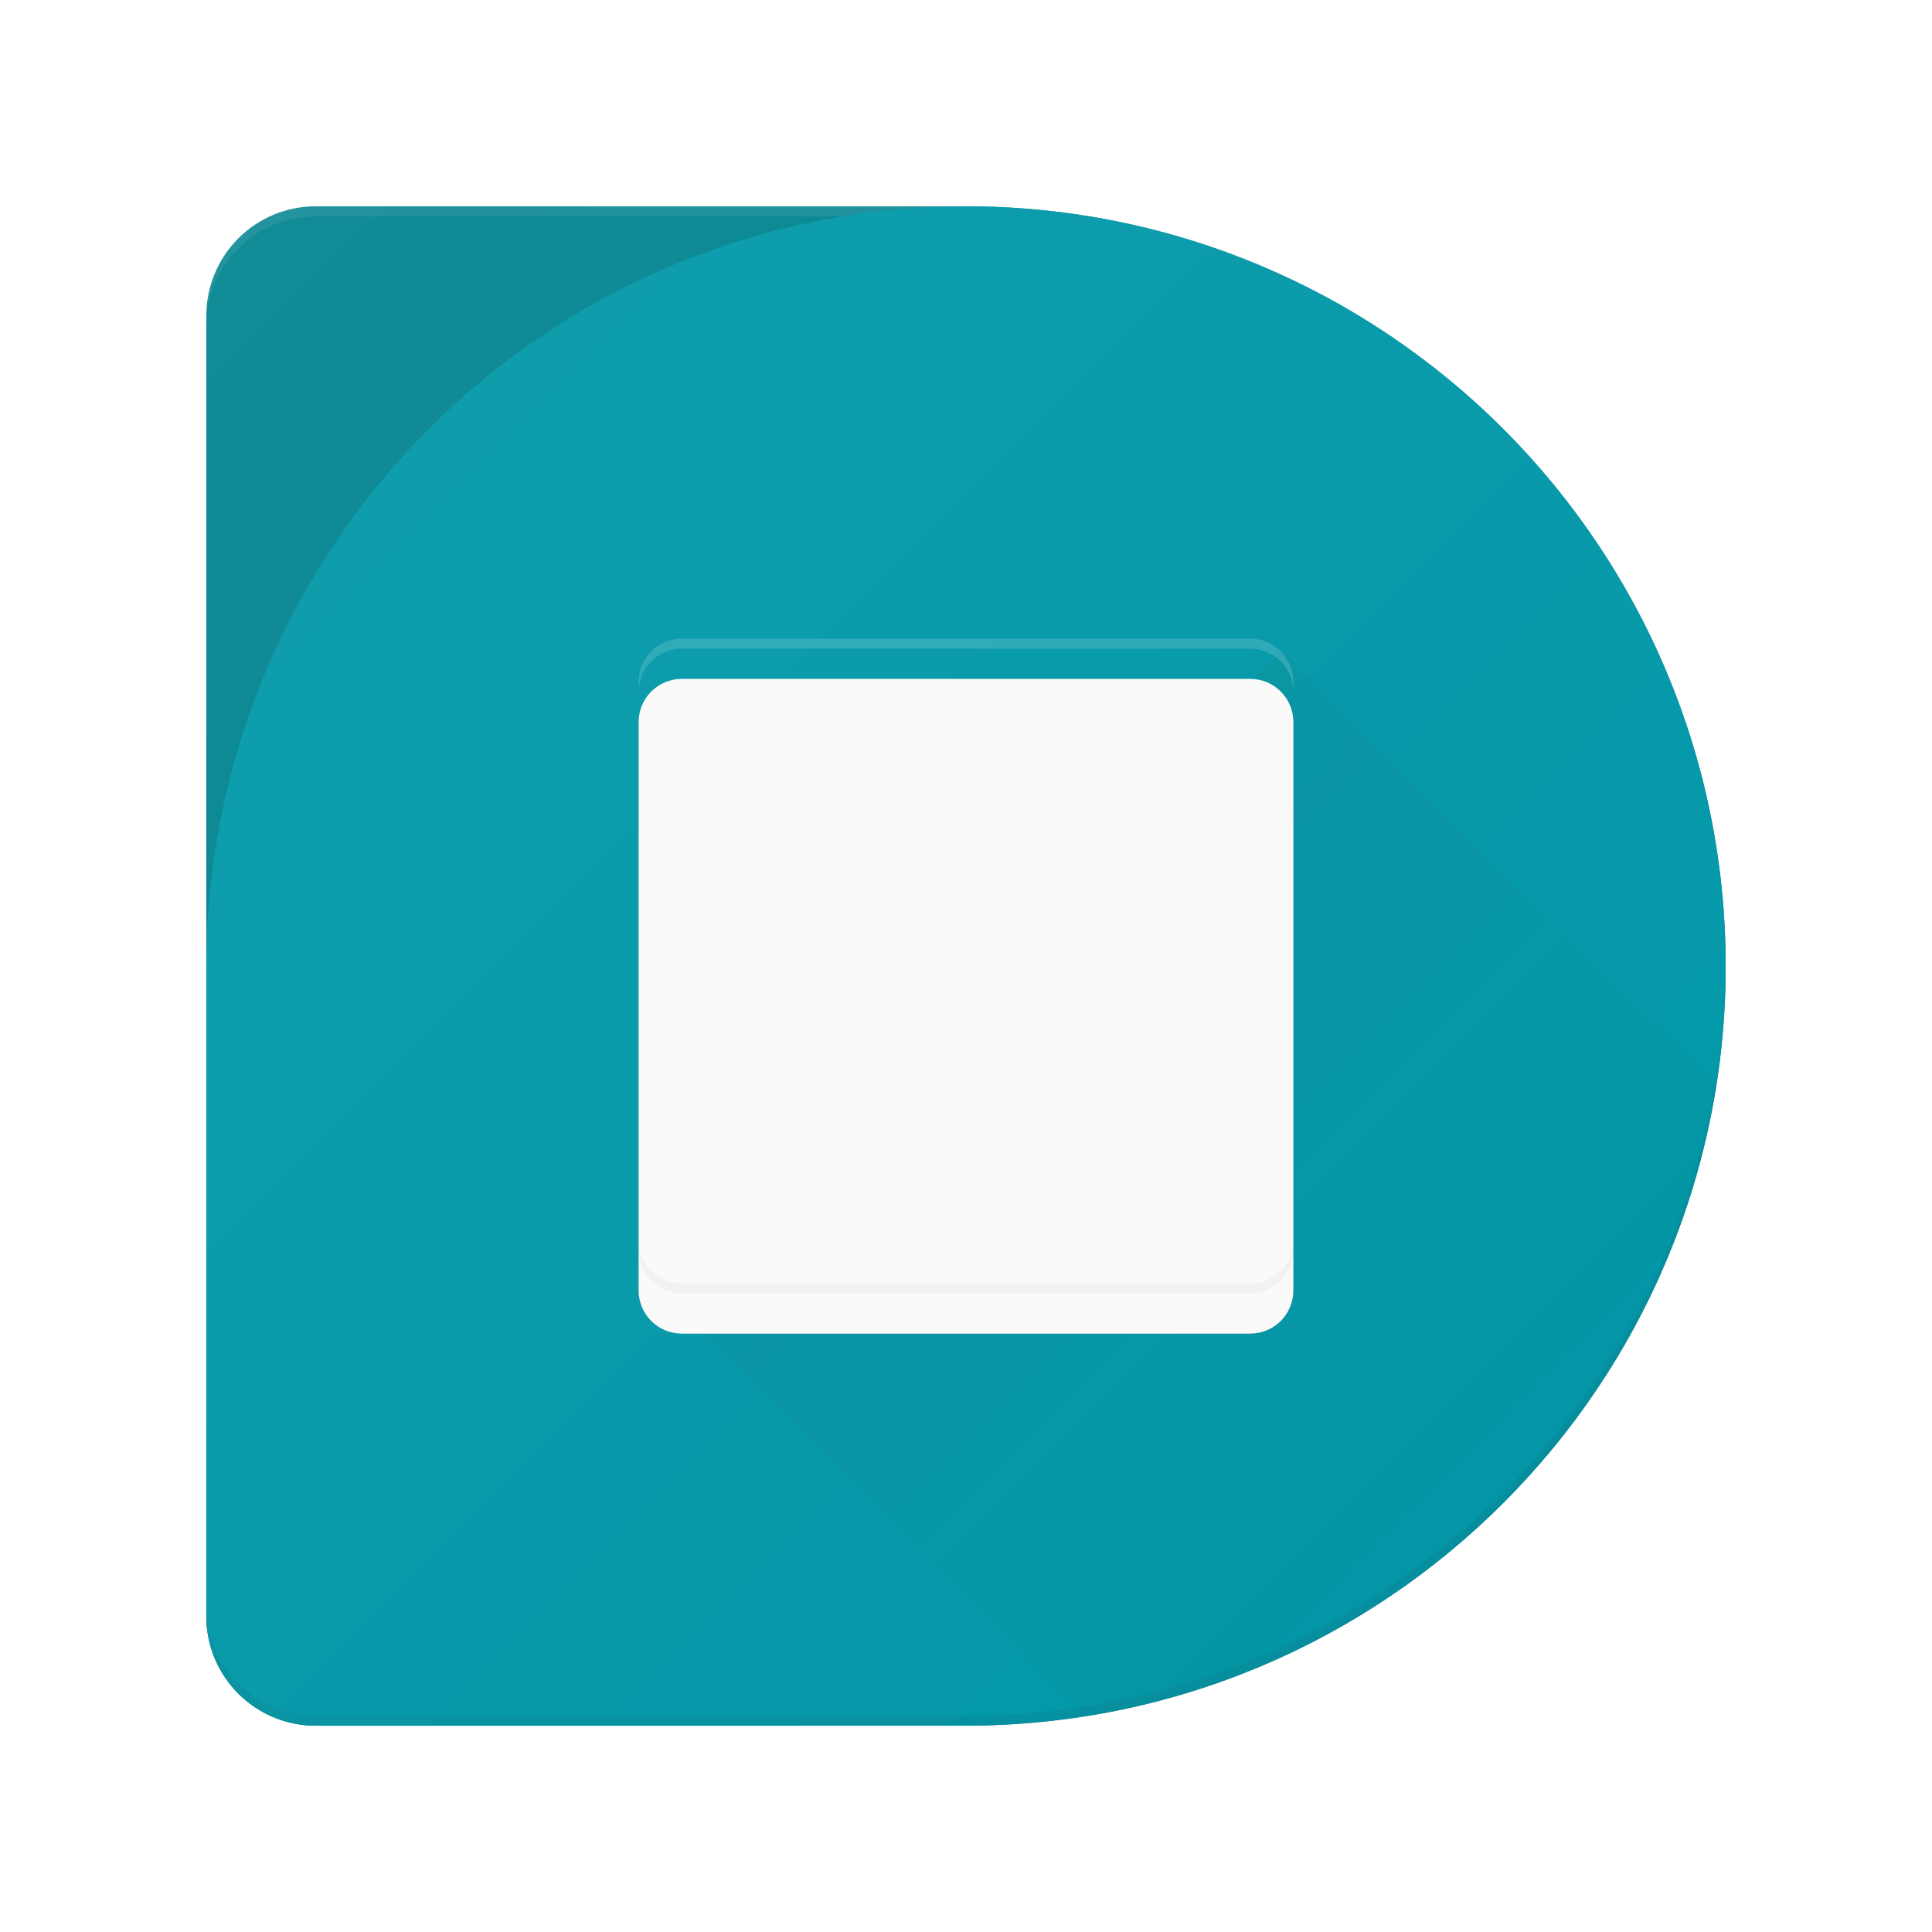 <?xml version="1.0" encoding="UTF-8" standalone="no"?>
<!-- Created with Inkscape (http://www.inkscape.org/) -->

<svg
   xmlns:dc="http://purl.org/dc/elements/1.1/"
   xmlns:cc="http://creativecommons.org/ns#"
   xmlns:rdf="http://www.w3.org/1999/02/22-rdf-syntax-ns#"
   xmlns:svg="http://www.w3.org/2000/svg"
   xmlns="http://www.w3.org/2000/svg"
   xmlns:xlink="http://www.w3.org/1999/xlink"
   xmlns:sodipodi="http://sodipodi.sourceforge.net/DTD/sodipodi-0.dtd"
   xmlns:inkscape="http://www.inkscape.org/namespaces/inkscape"
   width="192"
   height="192"
   id="svg2"
   version="1.1"
   inkscape:version="0.91 r"
   sodipodi:docname="icon.svg"
   inkscape:export-filename="/home/tobi/Projects/Coding/dtile/main/src/img/icon192.png"
   inkscape:export-xdpi="90"
   inkscape:export-ydpi="90">
  <defs
     id="defs4">
    <linearGradient
       inkscape:collect="always"
       id="linearGradient4263">
      <stop
         style="stop-color:#263238;stop-opacity:0.078"
         offset="0"
         id="stop4265" />
      <stop
         style="stop-color:#263238;stop-opacity:0.02"
         offset="1"
         id="stop4267" />
    </linearGradient>
    <clipPath
       clipPathUnits="userSpaceOnUse"
       id="clipPath4259">
      <path
         inkscape:connector-curvature="0"
         style="display:inline;fill:#009688;fill-opacity:0;stroke:none;stroke-width:1.015;stroke-linejoin:round;stroke-miterlimit:4;stroke-dasharray:none;stroke-opacity:1"
         d="m 189.146,-53.381 a 75.493,75.493 0 0 1 -1e-5,106.763 75.493,75.493 0 0 1 -106.763,4e-6 75.493,75.493 0 0 1 0,-106.763 75.493,75.493 0 0 1 106.763,2e-6 z"
         id="path4261" />
    </clipPath>
    <clipPath
       clipPathUnits="userSpaceOnUse"
       id="clipPath4409">
      <path
         inkscape:connector-curvature="0"
         style="display:inline;fill:#009688;fill-opacity:1;stroke:none;stroke-width:1.015;stroke-linejoin:round;stroke-miterlimit:4;stroke-dasharray:none;stroke-opacity:1"
         d="M 171.493,96 A 75.493,75.493 0 0 1 96,171.493 75.493,75.493 0 0 1 20.507,96 75.493,75.493 0 0 1 96,20.507 75.493,75.493 0 0 1 171.493,96 Z"
         id="path4411" />
    </clipPath>
    <filter
       style="color-interpolation-filters:sRGB;"
       inkscape:label="Drop Shadow"
       id="filter4518"
       height="1.35"
       x="-0.15"
       width="1.3">
      <feFlood
         flood-opacity="0.078"
         flood-color="rgb(38,50,56)"
         result="flood"
         id="feFlood4520" />
      <feComposite
         in="flood"
         in2="SourceGraphic"
         operator="in"
         result="composite1"
         id="feComposite4522" />
      <feGaussianBlur
         in="composite1"
         stdDeviation="4"
         result="blur"
         id="feGaussianBlur4524" />
      <feOffset
         dx="0"
         dy="4"
         result="offset"
         id="feOffset4526" />
      <feComposite
         in="SourceGraphic"
         in2="offset"
         operator="over"
         result="composite2"
         id="feComposite4528" />
    </filter>
    <linearGradient
       inkscape:collect="always"
       xlink:href="#linearGradient4263"
       id="linearGradient4223"
       x1="64.189"
       y1="63.867"
       x2="147.333"
       y2="147.011"
       gradientUnits="userSpaceOnUse" />
    <clipPath
       clipPathUnits="userSpaceOnUse"
       id="clipPath4240">
      <path
         inkscape:connector-curvature="0"
         style="display:inline;fill:#0097a7;fill-opacity:1;stroke:none;stroke-width:1.015;stroke-linejoin:round;stroke-miterlimit:4;stroke-dasharray:none;stroke-opacity:1"
         d="M 171.493,96 A 75.493,75.493 0 0 1 96,171.493 75.493,75.493 0 0 1 20.507,96 75.493,75.493 0 0 1 96,20.507 75.493,75.493 0 0 1 171.493,96 Z"
         id="path4242" />
    </clipPath>
    <linearGradient
       inkscape:collect="always"
       xlink:href="#linearGradient4263-1"
       id="linearGradient4252"
       x1="0"
       y1="0"
       x2="172"
       y2="172"
       gradientUnits="userSpaceOnUse" />
    <linearGradient
       id="linearGradient4263-1"
       inkscape:collect="always">
      <stop
         id="stop4256"
         offset="0"
         style="stop-color:#ffffff;stop-opacity:0.078" />
      <stop
         id="stop4258"
         offset="1"
         style="stop-color:#ffffff;stop-opacity:0" />
    </linearGradient>
    <clipPath
       clipPathUnits="userSpaceOnUse"
       id="clipPath4323">
      <path
         style="display:inline;fill:#00838f;fill-opacity:1;stroke:none;stroke-width:1;stroke-linejoin:round;stroke-miterlimit:4;stroke-dasharray:none;stroke-opacity:1"
         d="m 31.401,171.5 c -6.037,0 -10.897,-4.86 -10.897,-10.897 l 0,-129.205 c 0,-6.037 4.86,-10.898 10.897,-10.897 l 64.603,0.004 c 41.693,0.004 75.493,33.803 75.493,75.496 0,41.693 -33.799,75.493 -75.493,75.496 z"
         id="path4325"
         inkscape:connector-curvature="0"
         sodipodi:nodetypes="sssscscs" />
    </clipPath>
  </defs>
  <sodipodi:namedview
     id="base"
     pagecolor="#202020"
     bordercolor="#666666"
     borderopacity="1.0"
     inkscape:pageopacity="0"
     inkscape:pageshadow="2"
     inkscape:zoom="3.75"
     inkscape:cx="-22.893603"
     inkscape:cy="77.866211"
     inkscape:document-units="px"
     inkscape:current-layer="layer3"
     showgrid="false"
     showguides="false"
     inkscape:guide-bbox="true"
     inkscape:window-width="1855"
     inkscape:window-height="1176"
     inkscape:window-x="65"
     inkscape:window-y="24"
     inkscape:window-maximized="1"
     inkscape:snap-global="true">
    <inkscape:grid
       type="xygrid"
       id="grid2985"
       empspacing="5"
       visible="true"
       enabled="true"
       snapvisiblegridlinesonly="true" />
    <sodipodi:guide
       orientation="1,0"
       position="8,58.524"
       id="guide3002" />
    <sodipodi:guide
       orientation="1,0"
       position="20,69.305"
       id="guide3004" />
    <sodipodi:guide
       orientation="1,0"
       position="32,62.631"
       id="guide3006" />
    <sodipodi:guide
       orientation="1,0"
       position="68,53.39"
       id="guide3008" />
    <sodipodi:guide
       orientation="0,1"
       position="119.615,8"
       id="guide3010" />
    <sodipodi:guide
       orientation="0,1"
       position="155.551,20"
       id="guide3012" />
    <sodipodi:guide
       orientation="0,1"
       position="132.963,32"
       id="guide3014" />
    <sodipodi:guide
       orientation="0,1"
       position="130.909,68"
       id="guide3016" />
    <sodipodi:guide
       orientation="0,1"
       position="137.07,184"
       id="guide3018" />
    <sodipodi:guide
       orientation="1,0"
       position="184,145.797"
       id="guide3020" />
    <sodipodi:guide
       orientation="0,1"
       position="91.38,172"
       id="guide3022" />
    <sodipodi:guide
       orientation="1,0"
       position="172,101.647"
       id="guide3024" />
    <sodipodi:guide
       orientation="0,1"
       position="149.39,160"
       id="guide3026" />
    <sodipodi:guide
       orientation="1,0"
       position="160,88.299"
       id="guide3028" />
    <sodipodi:guide
       orientation="0,1"
       position="128.342,124"
       id="guide3030" />
    <sodipodi:guide
       orientation="1,0"
       position="124,92.92"
       id="guide3032" />
  </sodipodi:namedview>
  <g
     inkscape:groupmode="layer"
     id="layer3"
     inkscape:label="material"
     style="display:inline">
    <g
       id="g4230">
      <path
         sodipodi:nodetypes="sssscscs"
         inkscape:connector-curvature="0"
         id="rect3811"
         d="m 31.401,171.5 c -6.037,0 -10.897,-4.86 -10.897,-10.897 l 0,-129.205 c 0,-6.037 4.86,-10.898 10.897,-10.897 l 64.603,0.004 c 41.693,0.004 75.493,33.803 75.493,75.496 0,41.693 -33.799,75.493 -75.493,75.496 z"
         style="display:inline;fill:#00838f;fill-opacity:1;stroke:none;stroke-width:1;stroke-linejoin:round;stroke-miterlimit:4;stroke-dasharray:none;stroke-opacity:1" />
      <path
         inkscape:connector-curvature="0"
         id="rect3811-2"
         d="M 171.484,96.5 C 171.214,55.038 137.53,21.508 96.004,21.504 l -64.604,-0.004 c -6.037,0 -10.896,4.859 -10.896,10.896 l 0,-1 c 0,-6.037 4.859,-10.896 10.896,-10.896 l 64.604,0.004 c 41.693,0.004 75.492,33.803 75.492,75.496 0,0.168 -0.011,0.333 -0.012,0.5 z"
         style="display:inline;fill:#ffffff;fill-opacity:0.078;stroke:none;stroke-width:1;stroke-linejoin:round;stroke-miterlimit:4;stroke-dasharray:none;stroke-opacity:1" />
      <path
         id="rect3811-7"
         d="M 96 20.508 A 75.493 75.493 0 0 0 20.508 96 L 20.504 96 L 20.504 160.602 C 20.504 166.639 25.363 171.5 31.4 171.5 L 96.004 171.496 C 97.674 171.496 99.326 171.423 100.969 171.316 A 75.493 75.493 0 0 0 101.68 171.262 C 104.053 171.085 106.396 170.801 108.703 170.41 A 75.493 75.493 0 0 0 108.992 170.357 C 116.5 169.054 123.623 166.647 130.195 163.301 A 75.493 75.493 0 0 0 130.291 163.252 C 132.462 162.143 134.57 160.934 136.613 159.627 A 75.493 75.493 0 0 0 136.947 159.412 C 138.916 158.138 140.819 156.775 142.656 155.328 A 75.493 75.493 0 0 0 143.137 154.951 C 144.939 153.508 146.672 151.984 148.334 150.385 A 75.493 75.493 0 0 0 148.758 149.98 C 150.44 148.336 152.043 146.614 153.566 144.82 A 75.493 75.493 0 0 0 153.828 144.518 C 155.411 142.634 156.904 140.673 158.299 138.639 C 158.301 138.635 158.304 138.631 158.307 138.627 A 75.493 75.493 0 0 0 158.311 138.621 C 166.624 126.491 171.496 111.816 171.496 96 L 171.492 96 A 75.493 75.493 0 0 0 96 20.508 z "
         style="display:inline;fill:#0097a7;fill-opacity:1;stroke:none;stroke-width:1;stroke-linejoin:round;stroke-miterlimit:4;stroke-dasharray:none;stroke-opacity:1" />
      <path
         inkscape:connector-curvature="0"
         id="rect3811-2-6"
         d="M 171.484,95.5 C 171.214,136.962 137.53,170.492 96.004,170.496 l -64.604,0.004 c -6.037,0 -10.896,-4.859 -10.896,-10.896 l 0,1 c 0,6.037 4.859,10.896 10.896,10.896 l 64.604,-0.004 c 41.693,-0.004 75.492,-33.803 75.492,-75.496 0,-0.168 -0.011,-0.333 -0.012,-0.5 z"
         style="display:inline;fill:#263238;fill-opacity:0.078;stroke:none;stroke-width:1;stroke-linejoin:round;stroke-miterlimit:4;stroke-dasharray:none;stroke-opacity:1" />
    </g>
    <path
       style="display:inline;opacity:1;fill:url(#linearGradient4223);fill-opacity:1;fill-rule:nonzero;stroke:none;stroke-width:0.3;stroke-linecap:round;stroke-linejoin:miter;stroke-miterlimit:4;stroke-dasharray:none;stroke-opacity:1"
       d="M 64.723,127.277 127.277,64.723 227.277,164.723 164.723,227.277 Z"
       id="rect4217-6"
       inkscape:connector-curvature="0"
       sodipodi:nodetypes="ccccc"
       clip-path="url(#clipPath4240)" />
    <g
       id="g4236">
      <path
         style="opacity:1;fill:#fafafa;fill-opacity:1;fill-rule:nonzero;stroke:none;stroke-width:0.3;stroke-linecap:round;stroke-linejoin:miter;stroke-miterlimit:4;stroke-dasharray:none;stroke-opacity:1;filter:url(#filter4518)"
         d="m 67.764,63.467 56.471,0 c 2.381,0 4.298,1.917 4.298,4.298 l 0,56.471 c 0,2.381 -1.917,4.298 -4.298,4.298 l -56.471,0 c -2.381,0 -4.298,-1.917 -4.298,-4.298 l 0,-56.471 c 0,-2.381 1.917,-4.298 4.298,-4.298 z"
         id="rect4217" />
      <path
         inkscape:connector-curvature="0"
         id="rect4217-2"
         d="m 124.236,128.533 c 2.381,0 4.297,-1.916 4.297,-4.297 l 0,-1 c 0,2.381 -1.916,4.297 -4.297,4.297 l -56.473,0 c -2.381,0 -4.297,-1.916 -4.297,-4.297 l 0,1 c 0,2.381 1.916,4.297 4.297,4.297 l 56.473,0 z"
         style="display:inline;opacity:1;fill:#212121;fill-opacity:0.039;fill-rule:nonzero;stroke:none;stroke-width:0.3;stroke-linecap:round;stroke-linejoin:miter;stroke-miterlimit:4;stroke-dasharray:none;stroke-opacity:1" />
      <path
         id="rect4217-9"
         d="M 67.764 63.467 C 65.383 63.467 63.467 65.383 63.467 67.764 L 63.467 68.764 C 63.467 66.383 65.383 64.467 67.764 64.467 L 124.236 64.467 C 126.617 64.467 128.533 66.383 128.533 68.764 L 128.533 67.764 C 128.533 65.383 126.617 63.467 124.236 63.467 L 67.764 63.467 z "
         style="display:inline;opacity:1;fill:#ffffff;fill-opacity:0.157;fill-rule:nonzero;stroke:none;stroke-width:0.3;stroke-linecap:round;stroke-linejoin:miter;stroke-miterlimit:4;stroke-dasharray:none;stroke-opacity:1" />
    </g>
  </g>
  <g
     inkscape:groupmode="layer"
     id="layer1"
     inkscape:label="light"
     style="display:inline"
     sodipodi:insensitive="true">
    <rect
       style="display:inline;opacity:1;fill:url(#linearGradient4252);fill-opacity:1;fill-rule:nonzero;stroke:none;stroke-width:0.3;stroke-linecap:round;stroke-linejoin:miter;stroke-miterlimit:4;stroke-dasharray:none;stroke-opacity:1"
       id="rect4244"
       width="192"
       height="192"
       x="0"
       y="3.5527137e-15"
       ry="0"
       clip-path="url(#clipPath4323)" />
  </g>
</svg>
